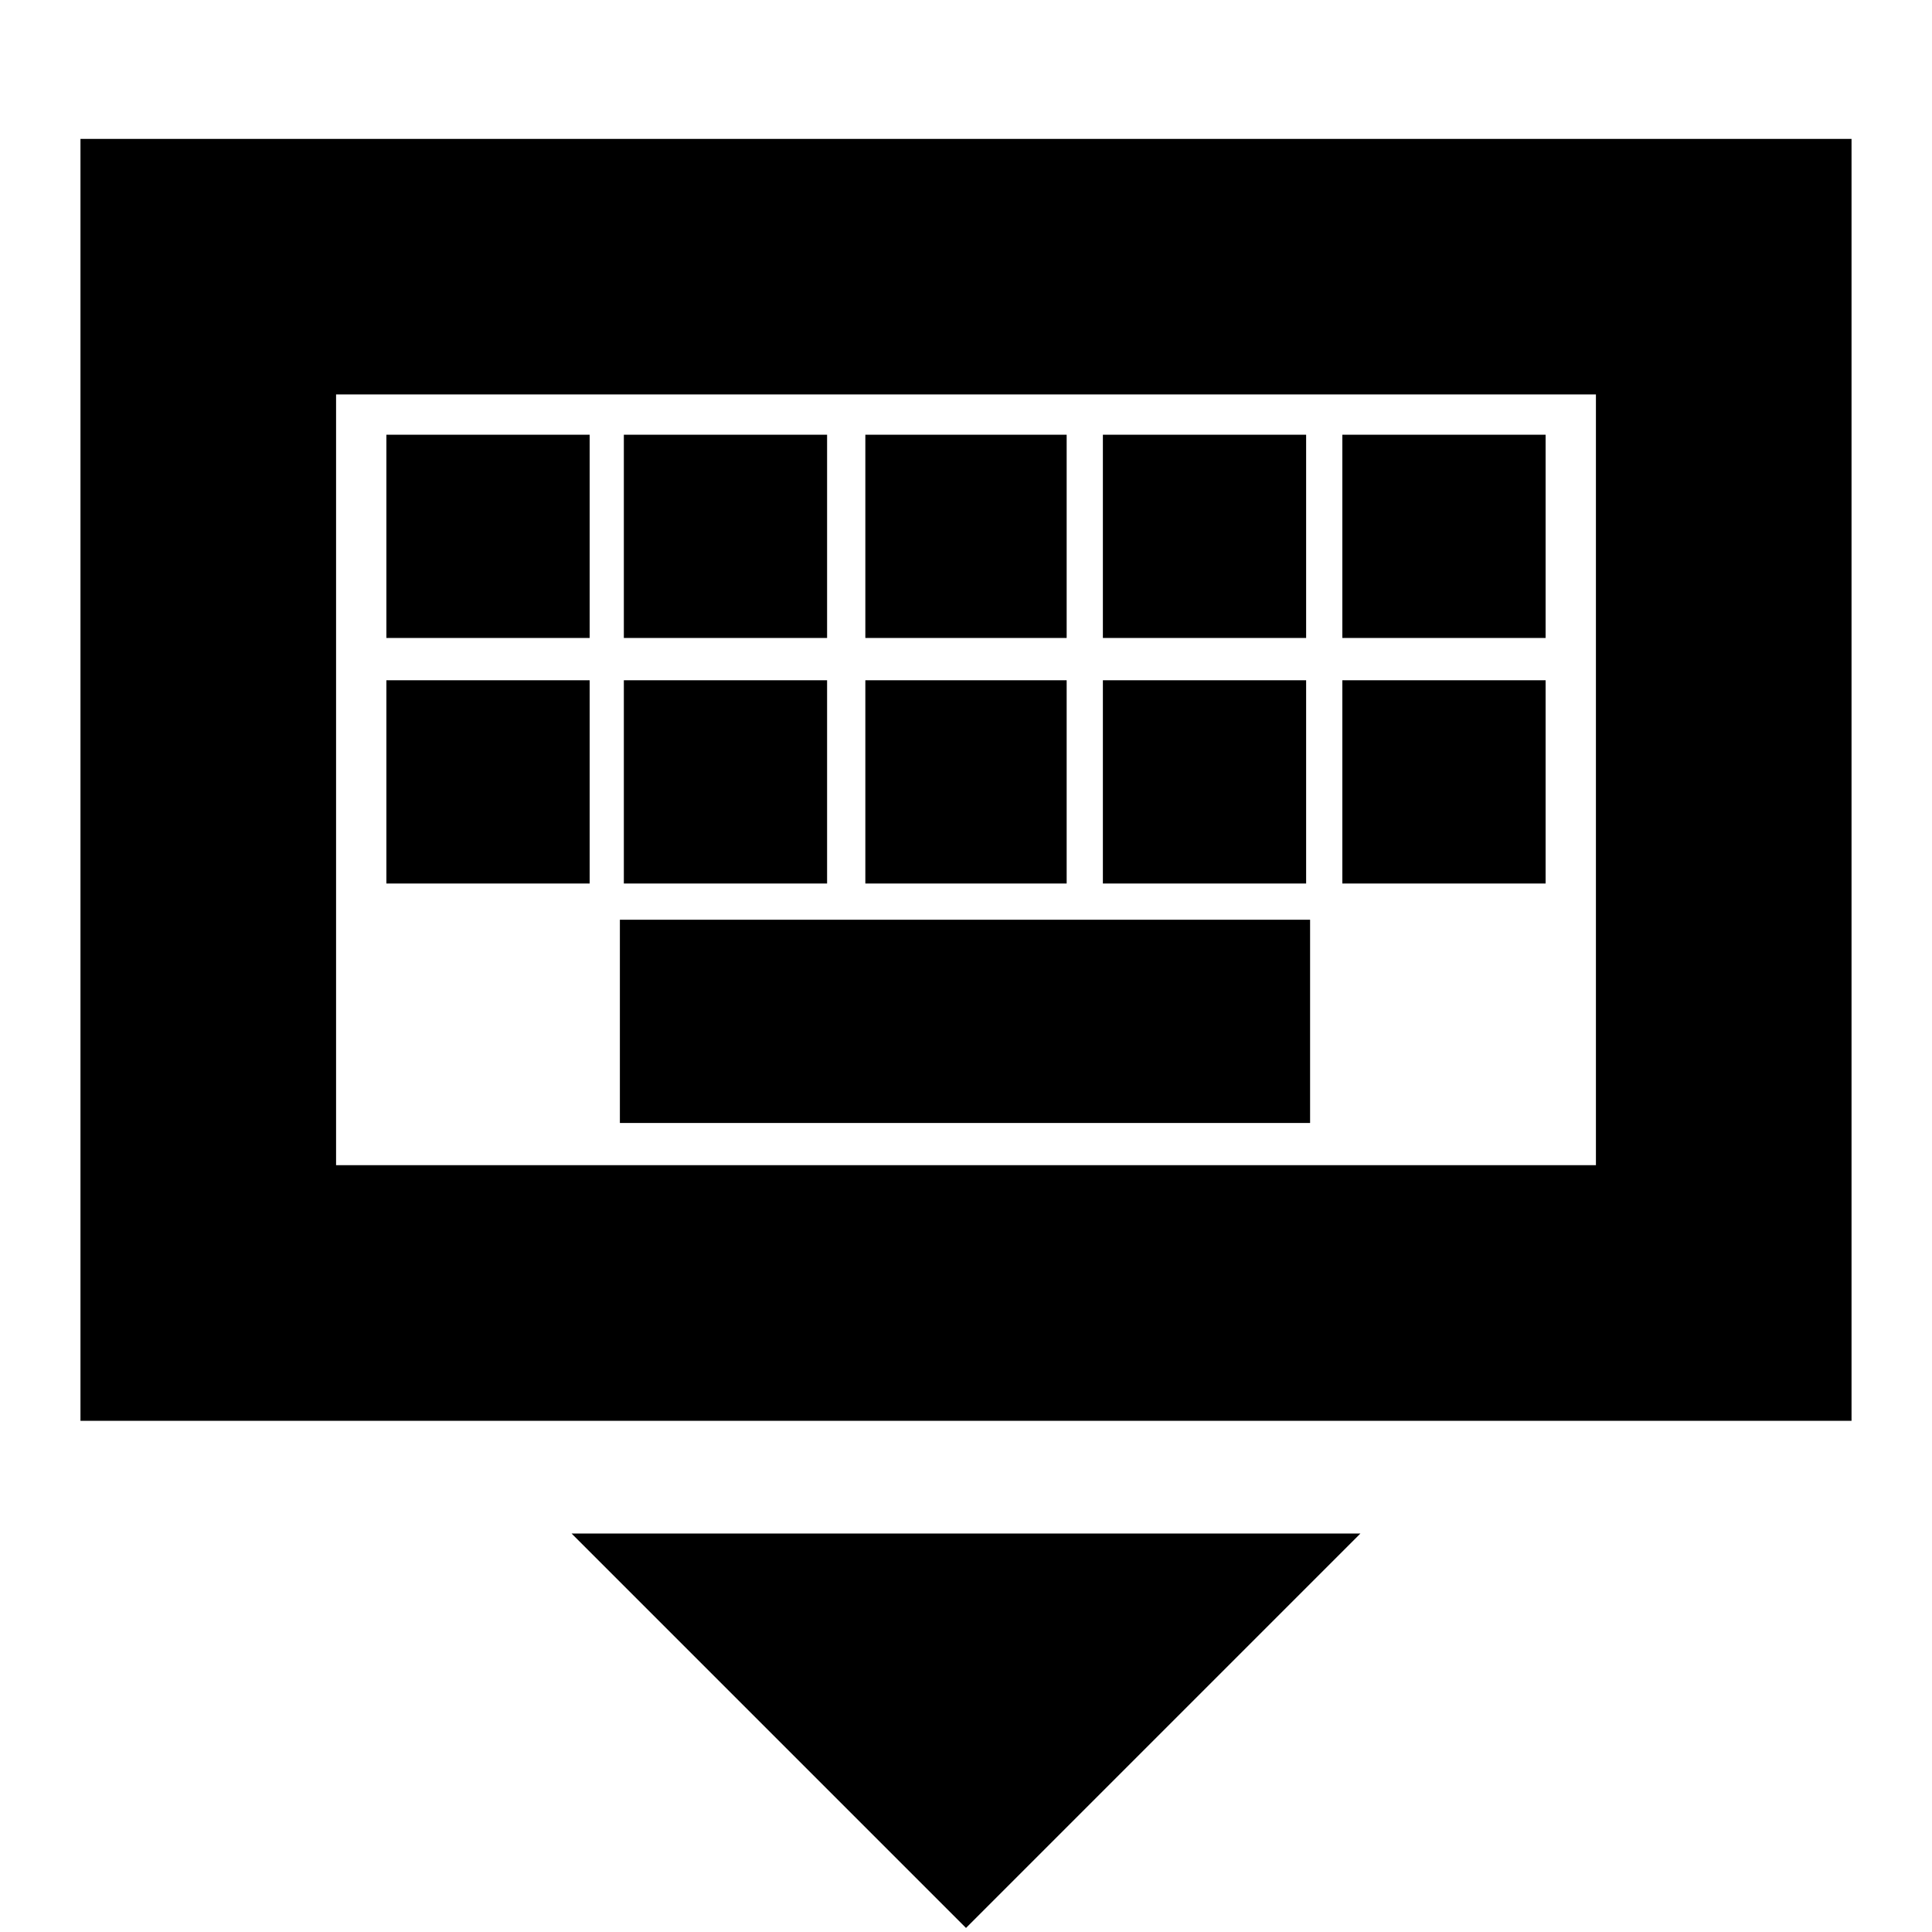 <svg xmlns="http://www.w3.org/2000/svg" height="20" width="20"><path d="M.833 14.708V1.438h18.334v13.27Zm2.646-2.646V4.083v7.979Zm5.479-5.458h2.084V4.5H8.958Zm0 2.542h2.084V7.042H8.958Zm-2.5-2.542h2.104V4.5H6.458Zm0 2.542h2.104V7.042H6.458ZM4 9.146h2.104V7.042H4Zm0-2.542h2.104V4.5H4Zm2.417 5.021h7.145V9.521H6.417Zm5-2.479h2.104V7.042h-2.104Zm0-2.542h2.104V4.5h-2.104Zm2.479 2.542H16V7.042h-2.104Zm0-2.542H16V4.5h-2.104ZM10 19.958l-4.083-4.083h8.166Zm-6.521-7.896h13.042V4.083H3.479Z"/></svg>